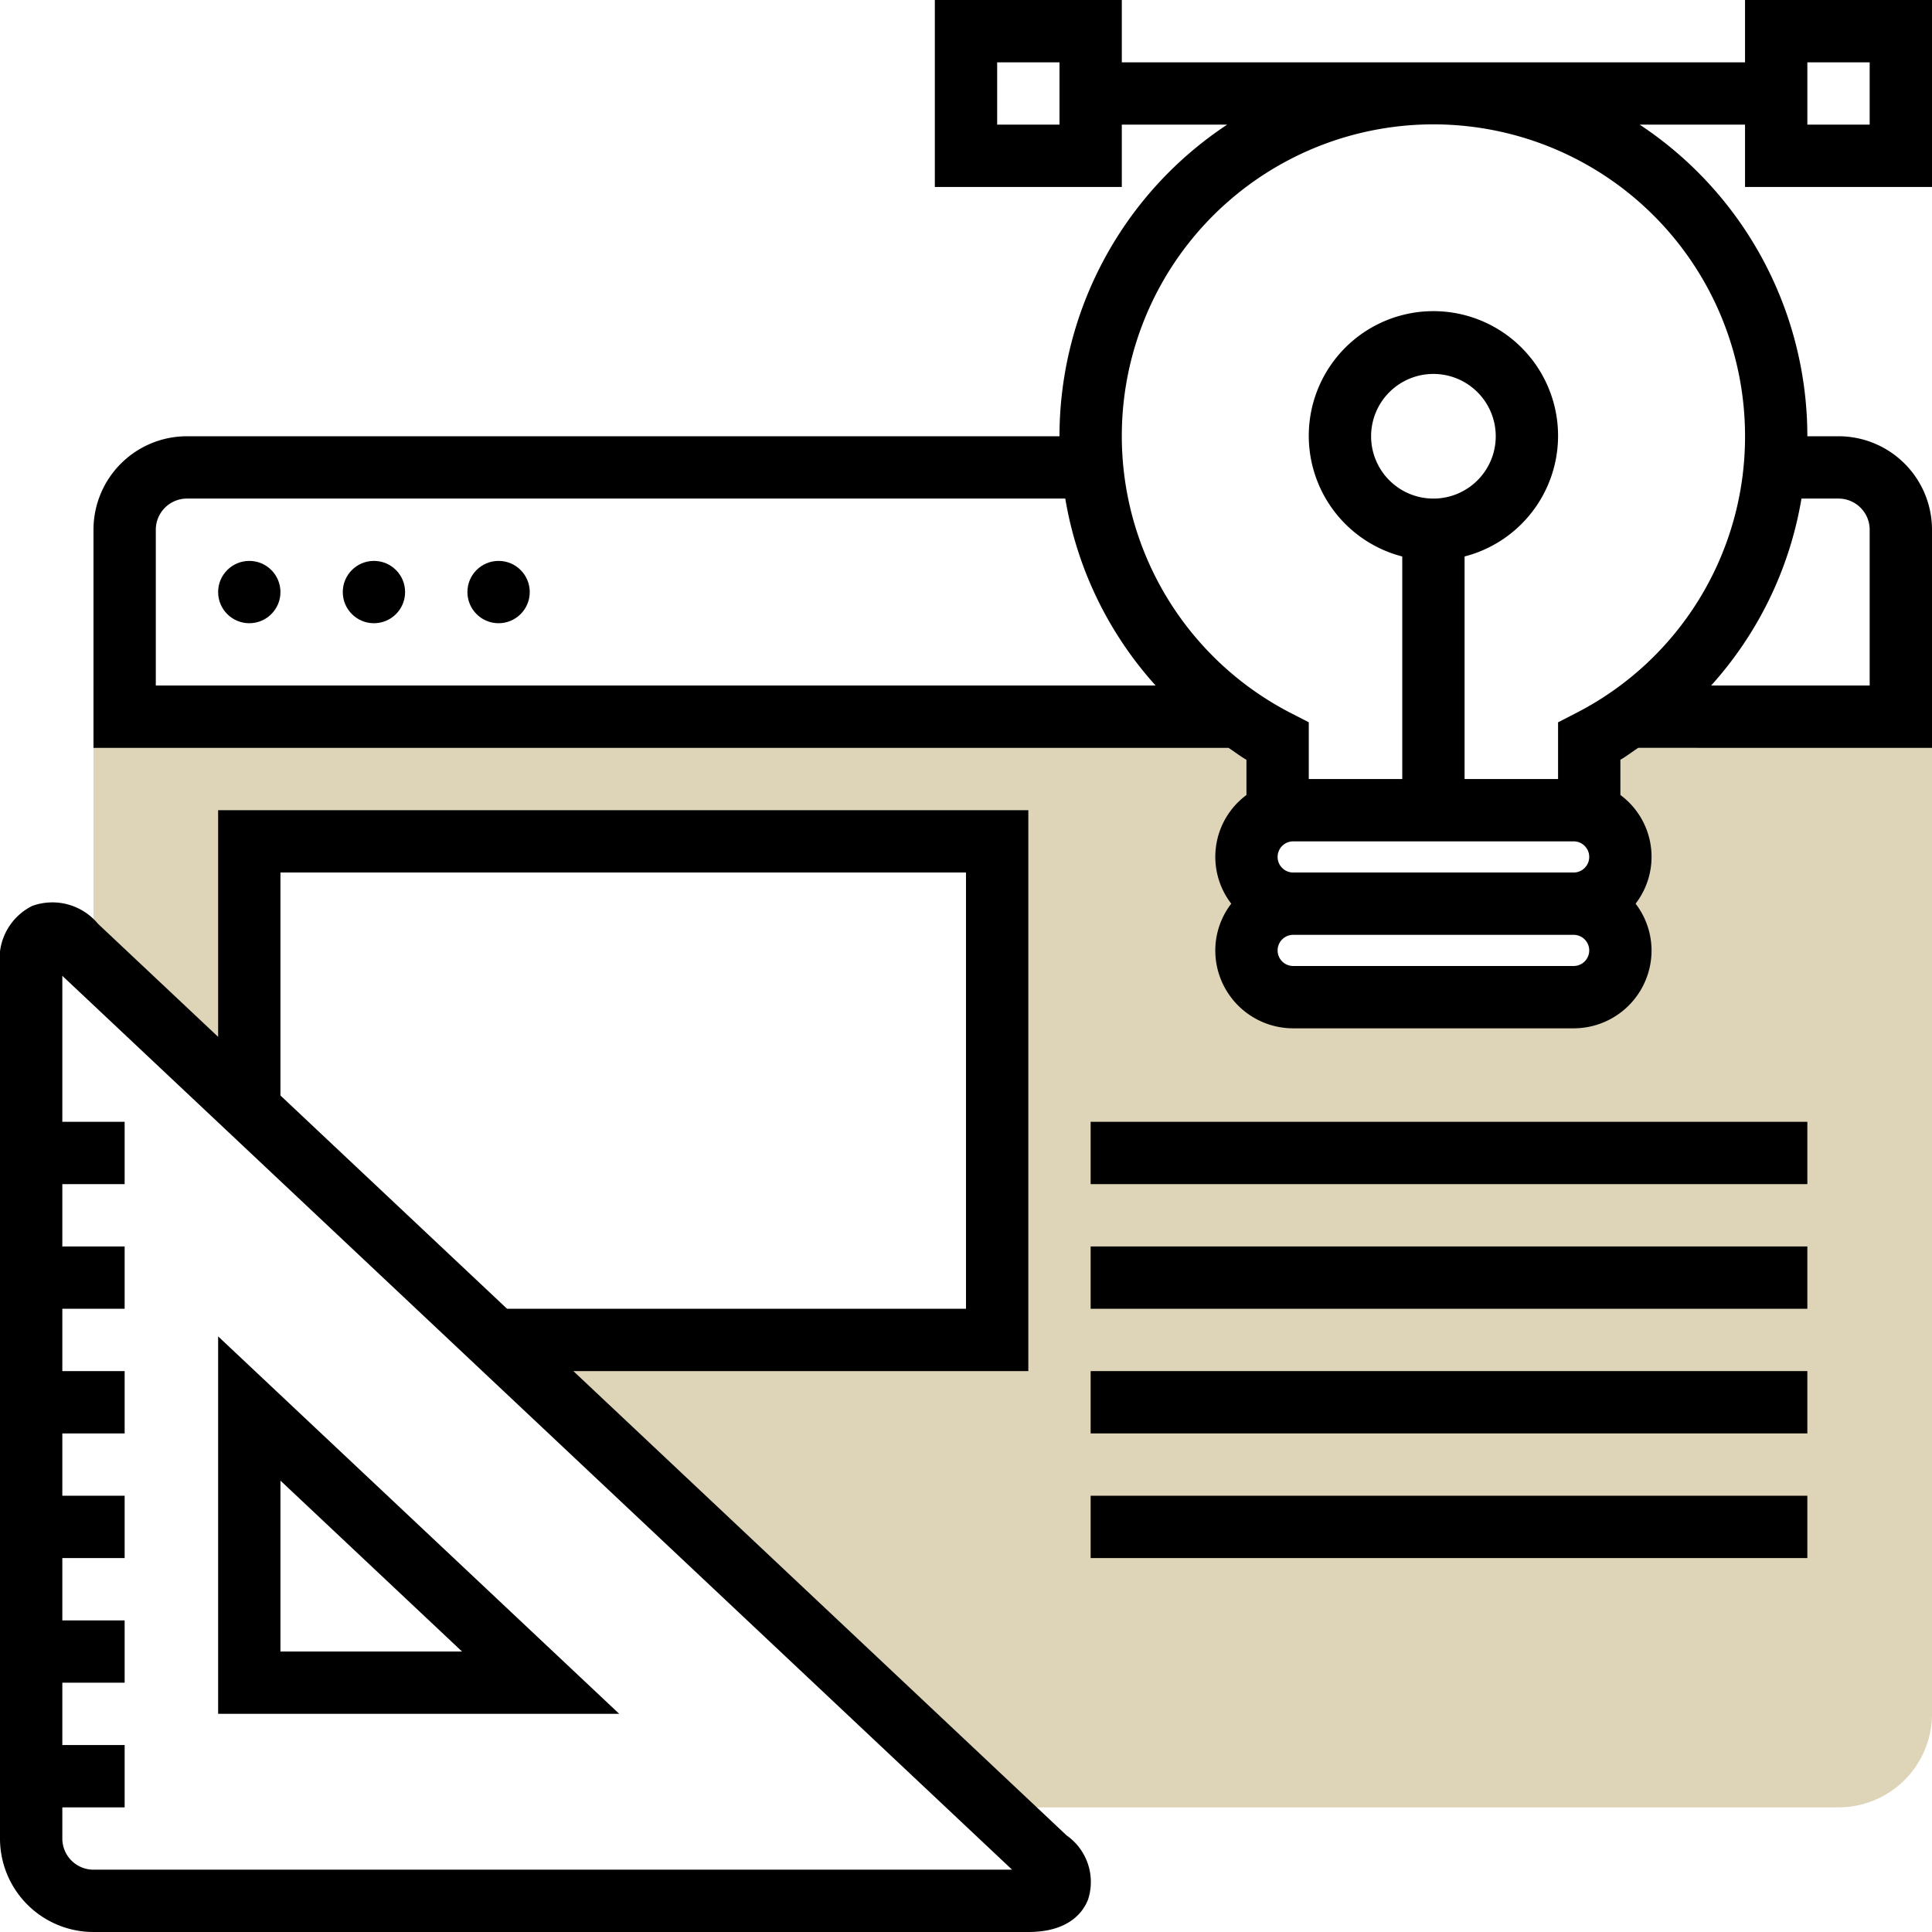 <svg id="graphic_design" xmlns="http://www.w3.org/2000/svg" width="62" height="62" viewBox="0 0 62 62">
  <path id="Path_40790" data-name="Path 40790" d="M74.533,176A11.073,11.073,0,0,1,72,177.79V180h-.5a1.5,1.5,0,0,1,0,3,1.5,1.5,0,0,1,0,3h-9a1.5,1.5,0,0,1,0-3,1.5,1.5,0,0,1,0-3H62v-2.21A11.073,11.073,0,0,1,59.467,176H24v8.882l8.921,8.4L29,189.588V181H53v16H36.875l15.937,15H80a3,3,0,0,0,3-3V176Z" transform="translate(-21 -154)" fill="#ded4b7"/>
  <g id="Group_36776" data-name="Group 36776">
    <circle id="Ellipse_244" data-name="Ellipse 244" cx="1" cy="1" r="1" transform="translate(7 18)"/>
    <circle id="Ellipse_245" data-name="Ellipse 245" cx="1" cy="1" r="1" transform="translate(11 18)"/>
    <circle id="Ellipse_246" data-name="Ellipse 246" cx="1" cy="1" r="1" transform="translate(15 18)"/>
    <path id="Path_40791" data-name="Path 40791" d="M18.4,226H33V208H7v7.274l-3.858-3.631a1.9,1.9,0,0,0-2.11-.57A1.892,1.892,0,0,0,0,213v28a3,3,0,0,0,3,3H33c1.309,0,1.761-.647,1.914-1.034a1.821,1.821,0,0,0-.685-2.065ZM9,210H31v14H16.272L9,217.156ZM3,242a1,1,0,0,1-1-1v-1H4v-2H2v-2H4v-2H2v-2H4v-2H2v-2H4v-2H2v-2H4v-2H2v-2H4v-2H2v-4.685L32.479,242Z" transform="translate(0 -182)"/>
    <path id="Path_40792" data-name="Path 40792" d="M56,343.088V355.2H68.871Zm2,4.629,5.828,5.485H58Z" transform="translate(-49 -300.202)"/>
    <path id="Path_40793" data-name="Path 40793" d="M83,6V0H77V2H57V0H51V6h6V4h3.381A11.994,11.994,0,0,0,55,14H27a3,3,0,0,0-3,3v7H60.427c.192.126.372.267.573.383v1.13A2.467,2.467,0,0,0,60.512,29,2.471,2.471,0,0,0,60,30.5,2.5,2.5,0,0,0,62.5,33h9A2.5,2.5,0,0,0,74,30.5a2.476,2.476,0,0,0-.512-1.5A2.467,2.467,0,0,0,73,25.512v-1.13c.2-.116.381-.257.573-.383H83V17a3,3,0,0,0-3-3H79A11.994,11.994,0,0,0,73.619,4H77V6h6ZM53,4V2h2V4ZM26,17a1,1,0,0,1,1-1H55.186a11.877,11.877,0,0,0,2.9,6H26Zm41-1a2,2,0,1,1,2-2A2,2,0,0,1,67,16Zm4.5,11a.5.5,0,0,1,0,1h-9a.5.5,0,0,1,0-1Zm0,4h-9a.5.5,0,0,1,0-1h9a.5.5,0,0,1,0,1ZM80,16a1,1,0,0,1,1,1v5H75.911a11.885,11.885,0,0,0,2.9-6Zm-3-2a9.959,9.959,0,0,1-5.456,8.9l-.544.28V25H68V17.858a4,4,0,1,0-2,0V25H63V23.178l-.544-.279A10,10,0,1,1,77,14ZM81,2V4H79V2Z" transform="translate(-21)"/>
    <rect id="Rectangle_3638" data-name="Rectangle 3638" width="23" height="2" transform="translate(35 36)"/>
    <rect id="Rectangle_3639" data-name="Rectangle 3639" width="23" height="2" transform="translate(35 40)"/>
    <rect id="Rectangle_3640" data-name="Rectangle 3640" width="23" height="2" transform="translate(35 44)"/>
    <rect id="Rectangle_3641" data-name="Rectangle 3641" width="23" height="2" transform="translate(35 48)"/>
  </g>
</svg>
